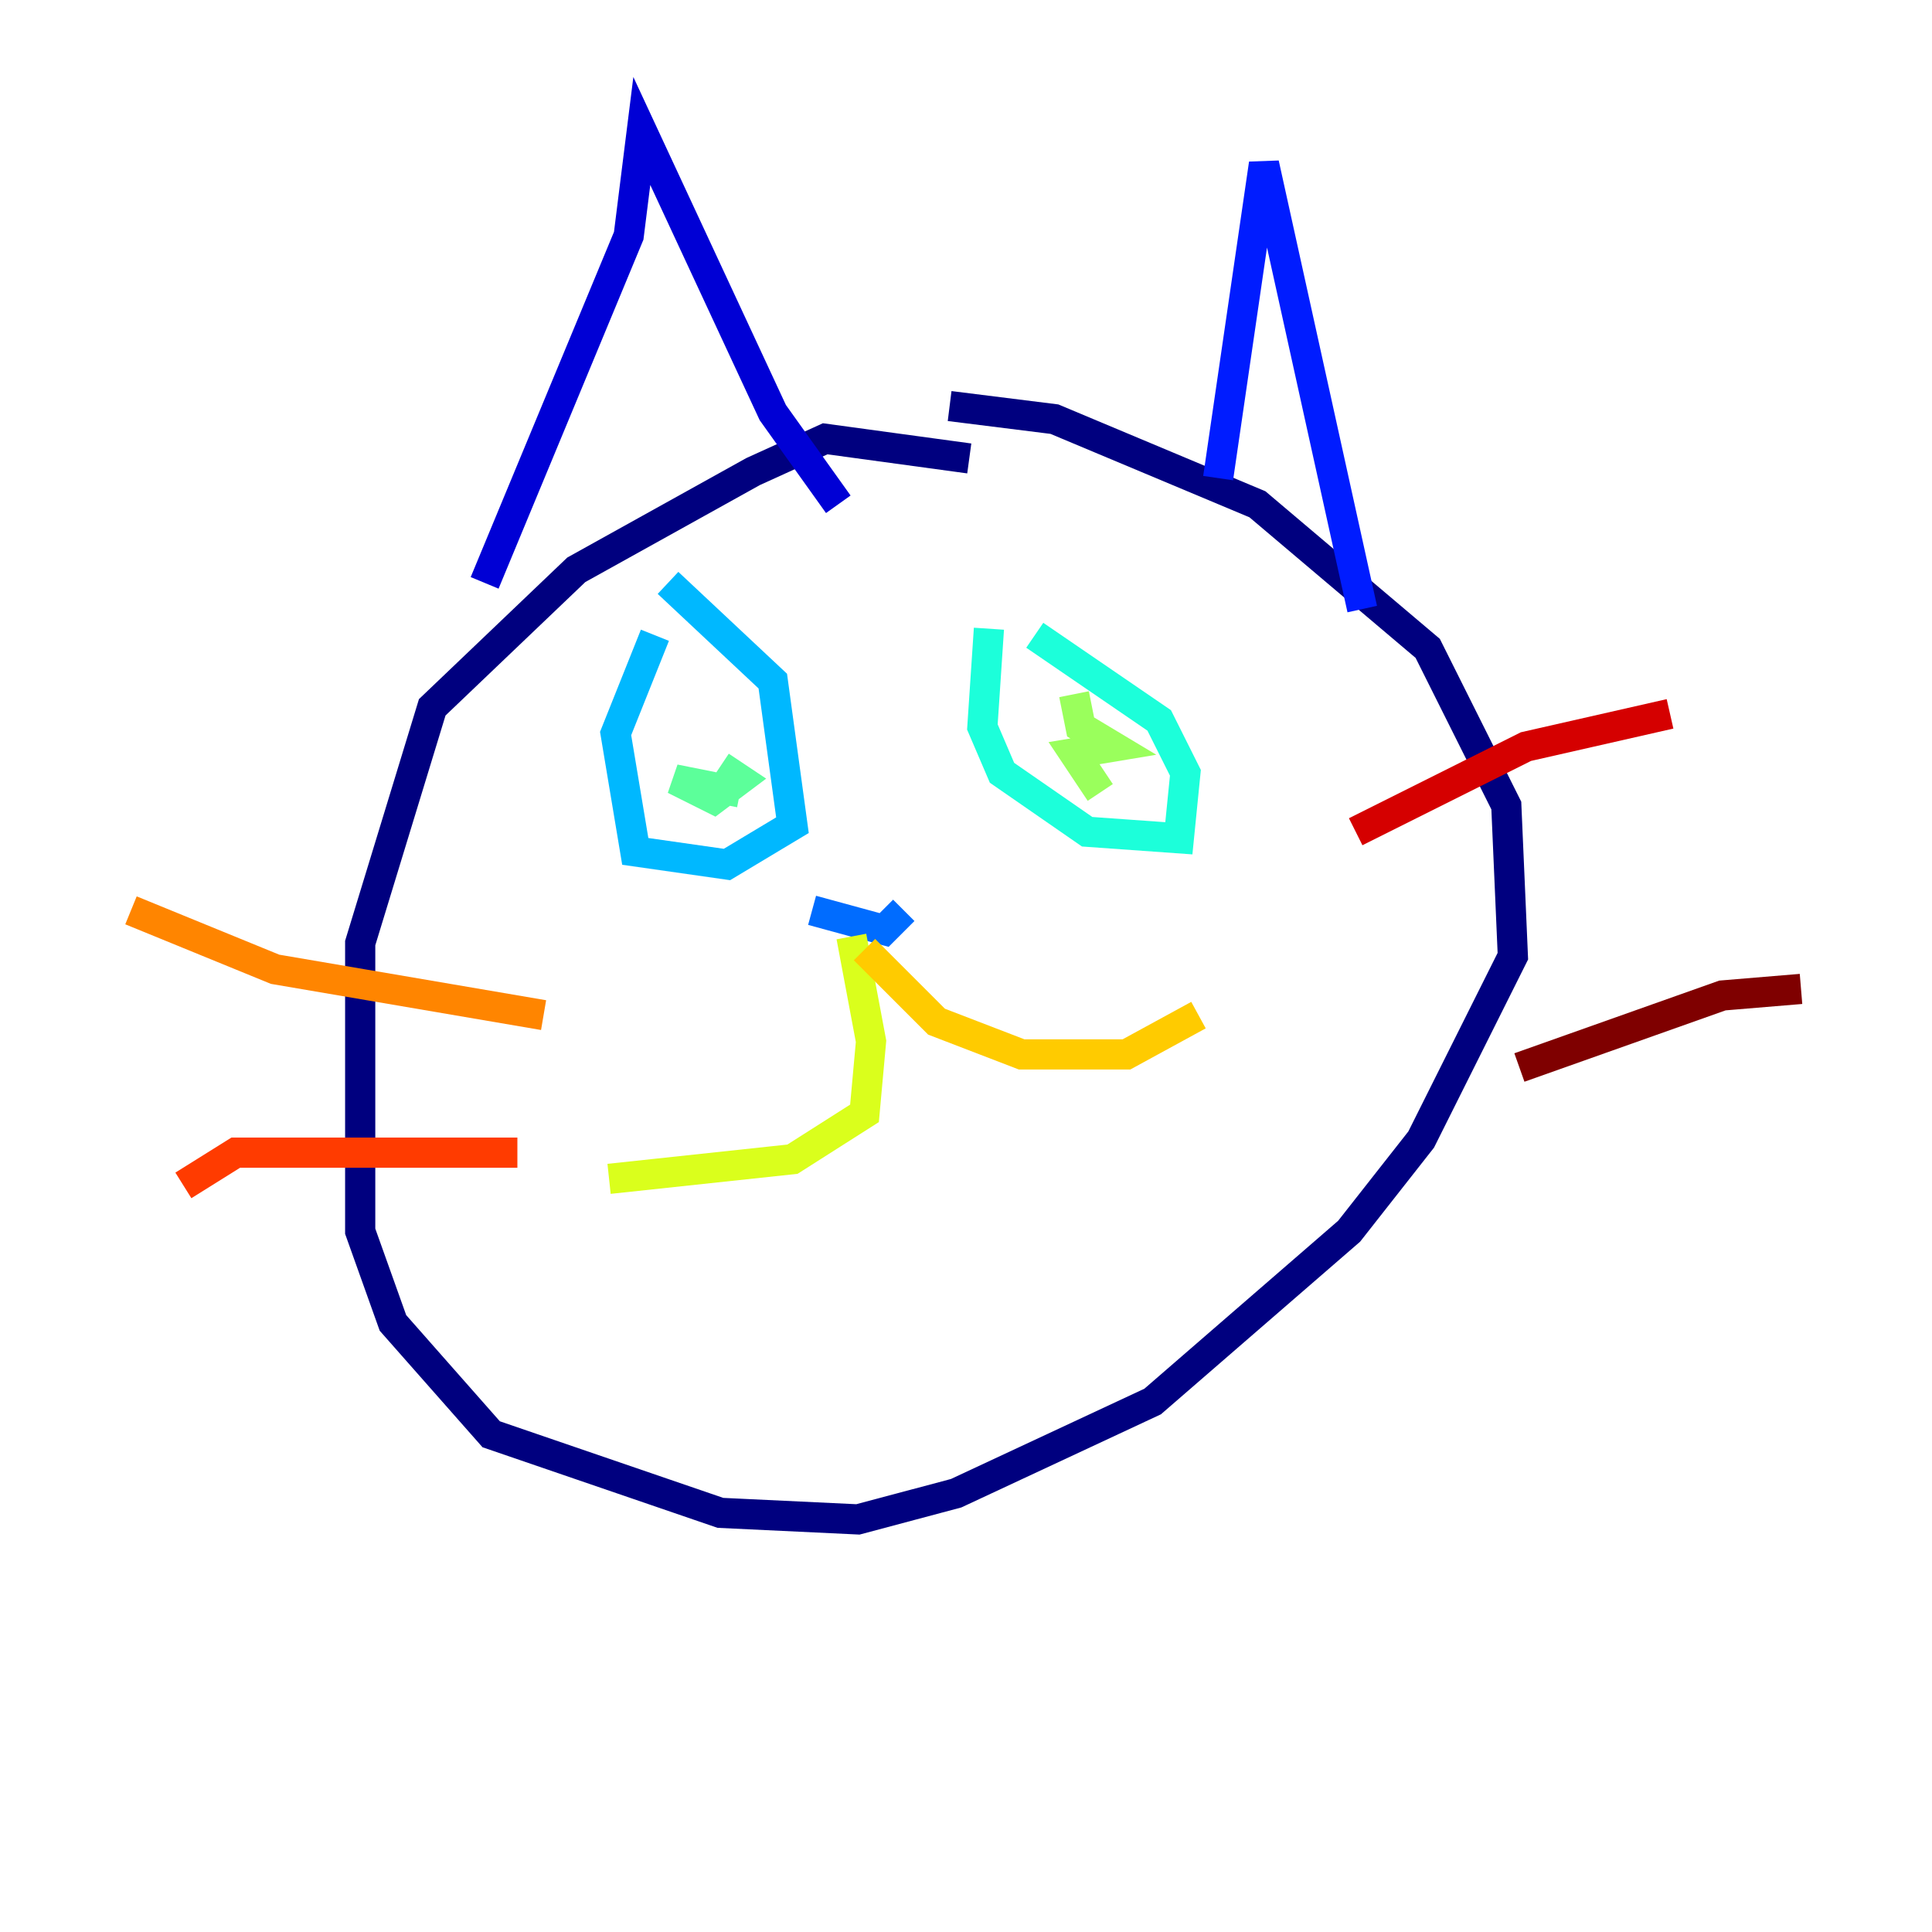 <?xml version="1.0" encoding="utf-8" ?>
<svg baseProfile="tiny" height="128" version="1.2" viewBox="0,0,128,128" width="128" xmlns="http://www.w3.org/2000/svg" xmlns:ev="http://www.w3.org/2001/xml-events" xmlns:xlink="http://www.w3.org/1999/xlink"><defs /><polyline fill="none" points="64.217,30.373 54.671,29.071 49.898,31.241 38.183,37.749 28.637,46.861 23.864,62.481 23.864,81.573 26.034,87.647 32.542,95.024 47.729,100.231 56.841,100.664 63.349,98.929 76.366,92.854 89.383,81.573 94.156,75.498 100.231,63.349 99.797,53.37 94.59,42.956 83.308,33.41 69.858,27.77 62.915,26.902" stroke="#00007f" stroke-width="2" /><polyline fill="none" points="32.108,38.617 41.654,15.62 42.522,8.678 51.2,27.336 55.539,33.41" stroke="#0000d5" stroke-width="2" /><polyline fill="none" points="80.705,31.675 83.742,10.848 90.251,40.352" stroke="#001cff" stroke-width="2" /><polyline fill="none" points="53.803,60.312 58.576,61.614 59.878,60.312" stroke="#006cff" stroke-width="2" /><polyline fill="none" points="43.39,42.088 40.786,48.597 42.088,56.407 48.163,57.275 52.502,54.671 51.2,45.125 44.258,38.617" stroke="#00b8ff" stroke-width="2" /><polyline fill="none" points="65.519,41.654 65.085,48.163 66.386,51.2 72.027,55.105 78.102,55.539 78.536,51.2 76.8,47.729 68.556,42.088" stroke="#1cffda" stroke-width="2" /><polyline fill="none" points="49.031,52.502 44.691,51.634 47.295,52.936 49.031,51.634 47.729,50.766" stroke="#5cff9a" stroke-width="2" /><polyline fill="none" points="71.159,45.993 71.593,48.163 73.763,49.464 71.159,49.898 72.895,52.502" stroke="#9aff5c" stroke-width="2" /><polyline fill="none" points="56.407,62.047 57.709,68.99 57.275,73.763 52.502,76.8 40.352,78.102" stroke="#daff1c" stroke-width="2" /><polyline fill="none" points="57.275,62.915 62.047,67.688 67.688,69.858 74.63,69.858 79.403,67.254" stroke="#ffcb00" stroke-width="2" /><polyline fill="none" points="36.014,67.254 18.224,64.217 8.678,60.312" stroke="#ff8500" stroke-width="2" /><polyline fill="none" points="34.278,76.366 15.62,76.366 12.149,78.536" stroke="#ff3b00" stroke-width="2" /><polyline fill="none" points="89.817,55.105 101.098,49.464 110.644,47.295" stroke="#d50000" stroke-width="2" /><polyline fill="none" points="100.664,70.725 114.115,65.953 119.322,65.519" stroke="#7f0000" stroke-width="2" /></svg>